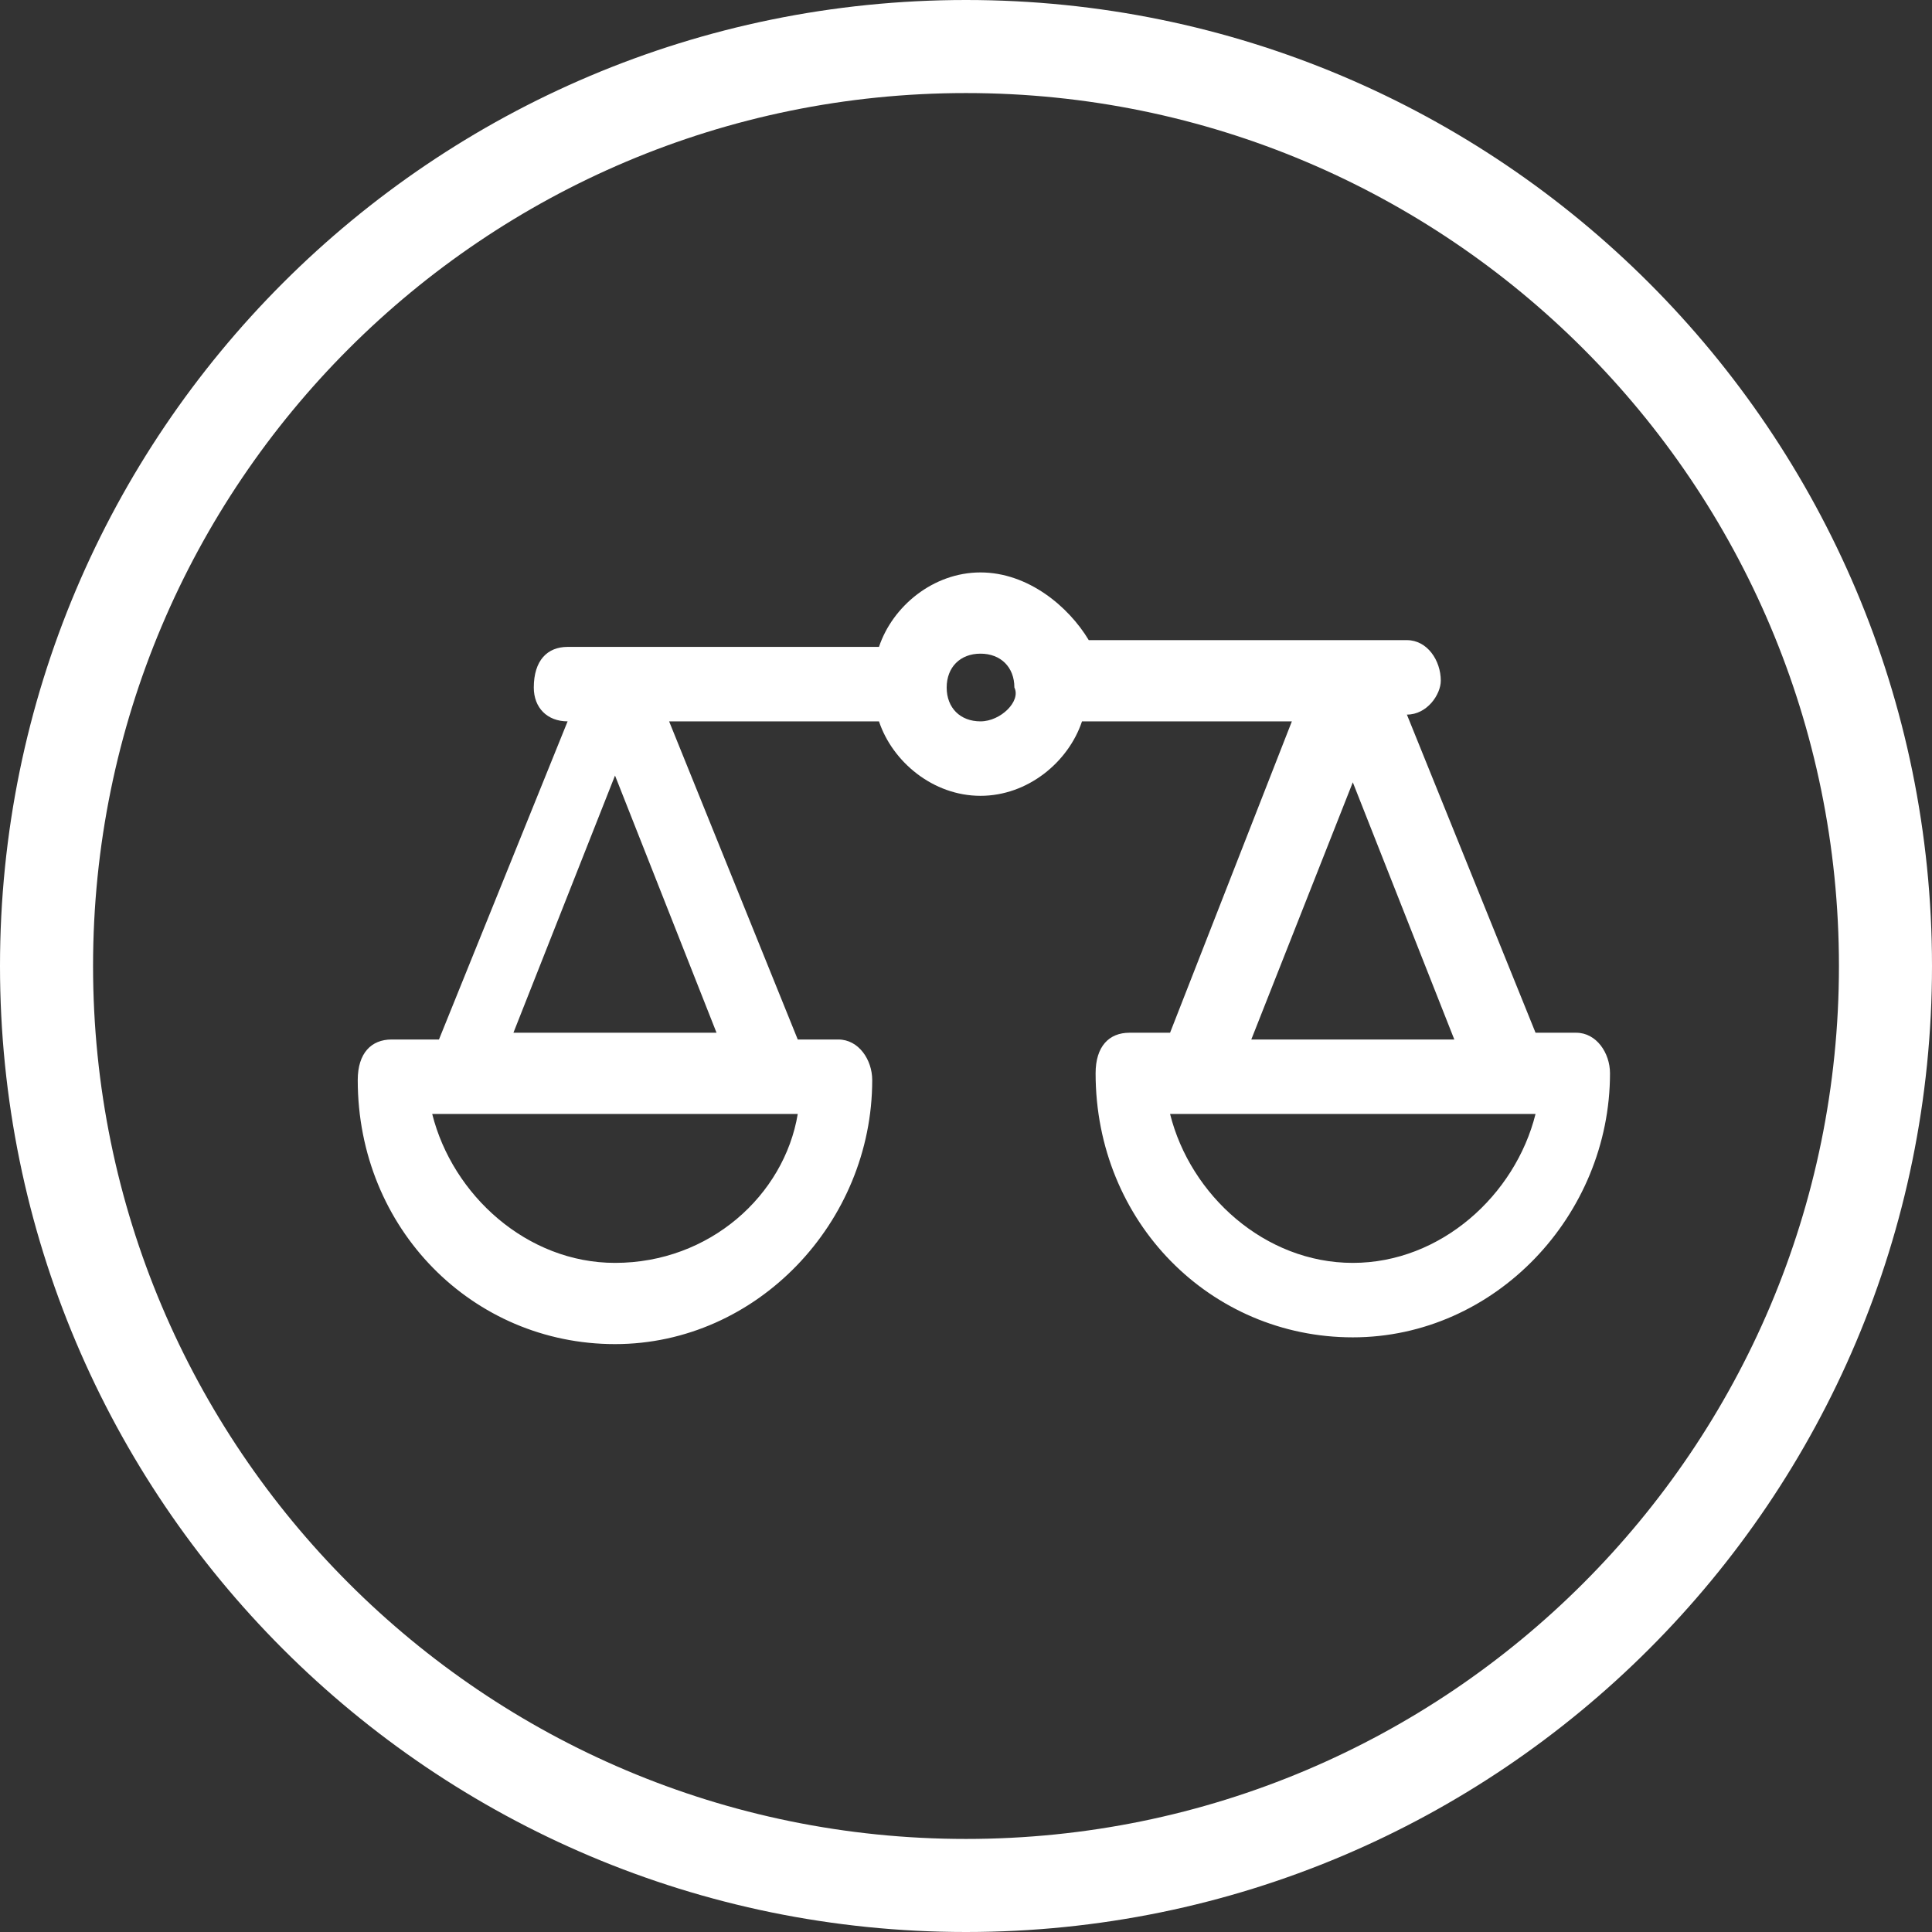 <svg width="24" height="24" viewBox="0 0 24 24" fill="none" xmlns="http://www.w3.org/2000/svg">
<rect x="0" y="0" width="24" height="24" fill="#333333" stroke="none"/>
<path d="M16.805 15.688C15.712 15.688 14.787 14.847 14.535 13.838H19.075C18.823 14.847 17.898 15.688 16.805 15.688ZM16.805 9.718L18.066 12.913H15.544L16.805 9.718ZM12.18 8.961C11.928 8.961 11.76 8.793 11.76 8.541C11.76 8.288 11.928 8.12 12.18 8.12C12.432 8.12 12.601 8.288 12.601 8.541C12.685 8.709 12.432 8.961 12.18 8.961ZM6.378 12.829L7.64 9.634L8.901 12.829H6.378ZM7.64 15.688C6.547 15.688 5.622 14.847 5.369 13.838H9.91C9.742 14.847 8.817 15.688 7.64 15.688ZM19.58 12.829H19.075L17.477 8.877C17.73 8.877 17.898 8.625 17.898 8.456C17.898 8.204 17.73 7.952 17.477 7.952H13.525C13.273 7.532 12.769 7.111 12.18 7.111C11.592 7.111 11.087 7.532 10.919 8.036H7.051C6.799 8.036 6.631 8.204 6.631 8.541C6.631 8.793 6.799 8.961 7.051 8.961L5.453 12.913H4.865C4.613 12.913 4.444 13.081 4.444 13.417C4.444 15.267 5.874 16.697 7.64 16.697C9.405 16.697 10.835 15.183 10.835 13.417C10.835 13.165 10.667 12.913 10.414 12.913H9.91L8.312 8.961H10.919C11.087 9.465 11.592 9.886 12.18 9.886C12.769 9.886 13.273 9.465 13.441 8.961H16.048L14.535 12.829H14.03C13.778 12.829 13.61 12.997 13.61 13.333C13.61 15.183 15.039 16.613 16.805 16.613C18.571 16.613 20 15.099 20 13.333C20 13.081 19.832 12.829 19.58 12.829Z" fill="white"/>
<path fill-rule="evenodd" clip-rule="evenodd" d="M12 22.844C17.989 22.844 22.844 17.989 22.844 12C22.844 6.011 17.989 1.156 12 1.156C6.011 1.156 1.156 6.011 1.156 12C1.156 17.989 6.011 22.844 12 22.844ZM12 24C18.627 24 24 18.627 24 12C24 5.373 18.627 0 12 0C5.373 0 0 5.373 0 12C0 18.627 5.373 24 12 24Z" fill="white"/>
</svg>
